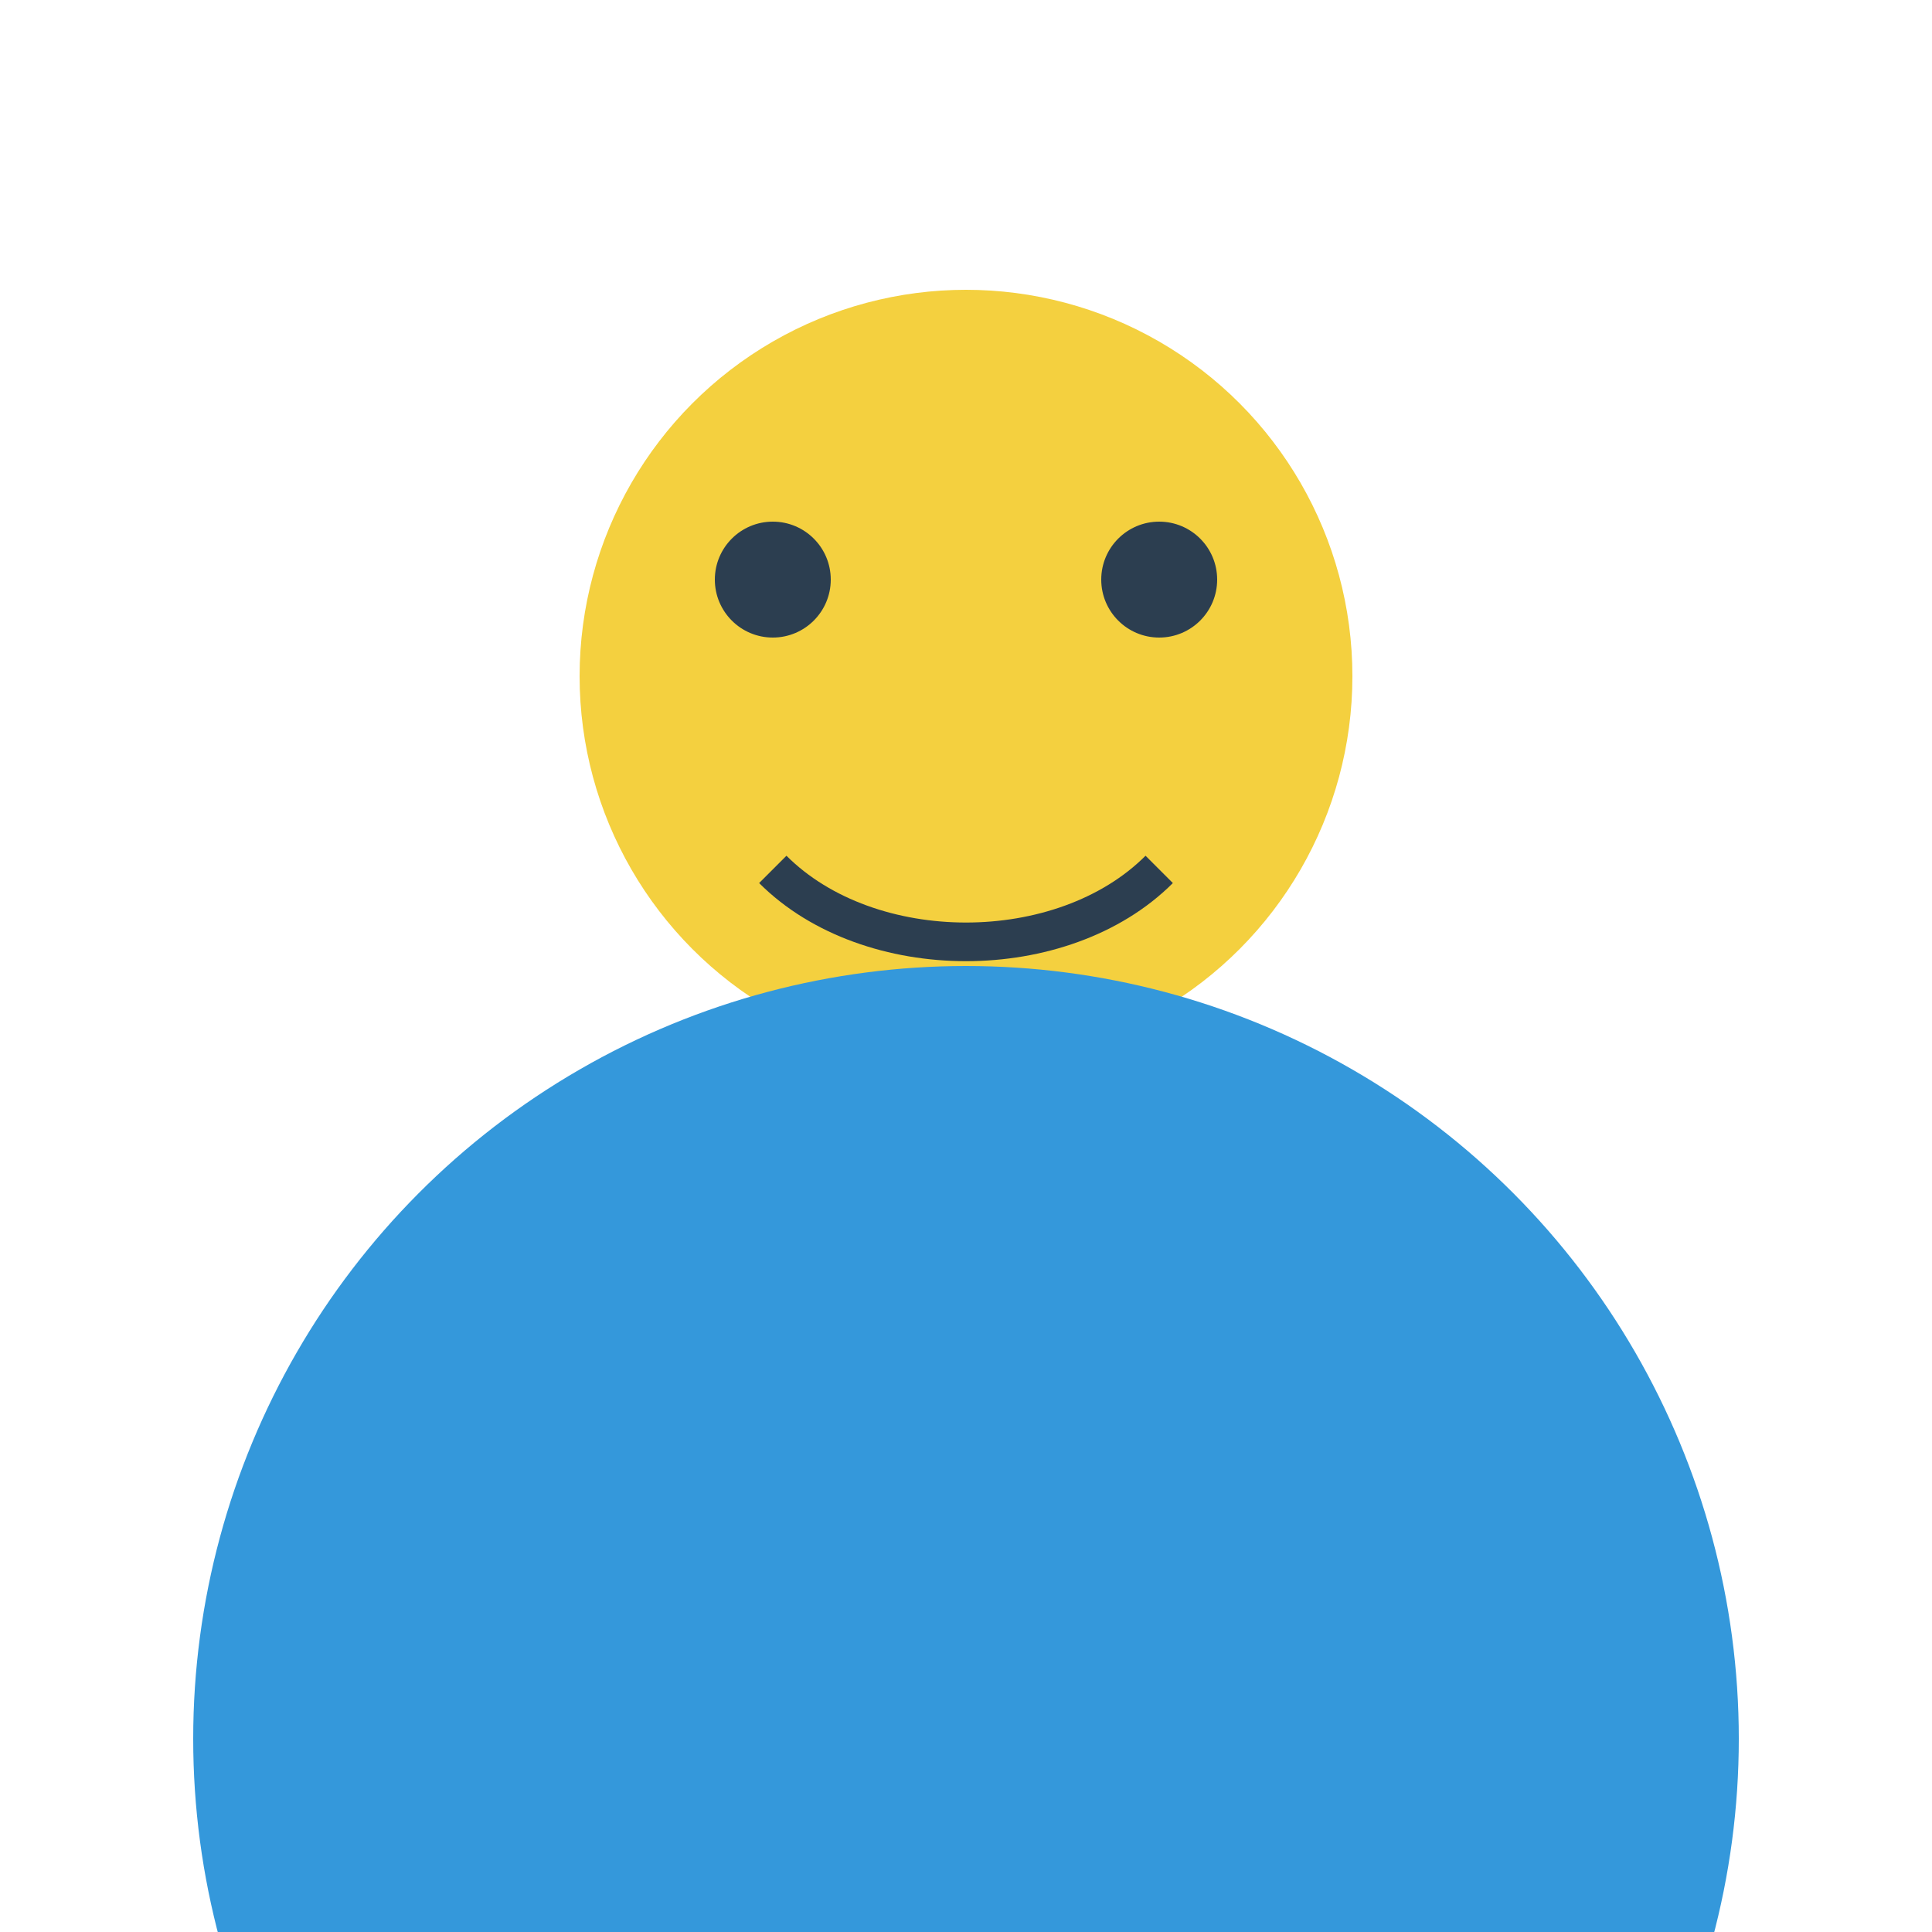 <?xml version="1.0" encoding="UTF-8"?>
<svg width="100" height="100" version="1.1" viewBox="0 0 100 100" xmlns="http://www.w3.org/2000/svg">
 <circle cx="50" cy="35" r="20" fill="#f4d03f"/>
 <circle cx="50" cy="90" r="40" fill="#3498db"/>
 <circle cx="40" cy="30" r="3" fill="#2c3e50"/>
 <circle cx="60" cy="30" r="3" fill="#2c3e50"/>
 <path d="m40 45c5 5 15 5 20 0" fill="none" stroke="#2c3e50" stroke-width="2"/>
</svg> 